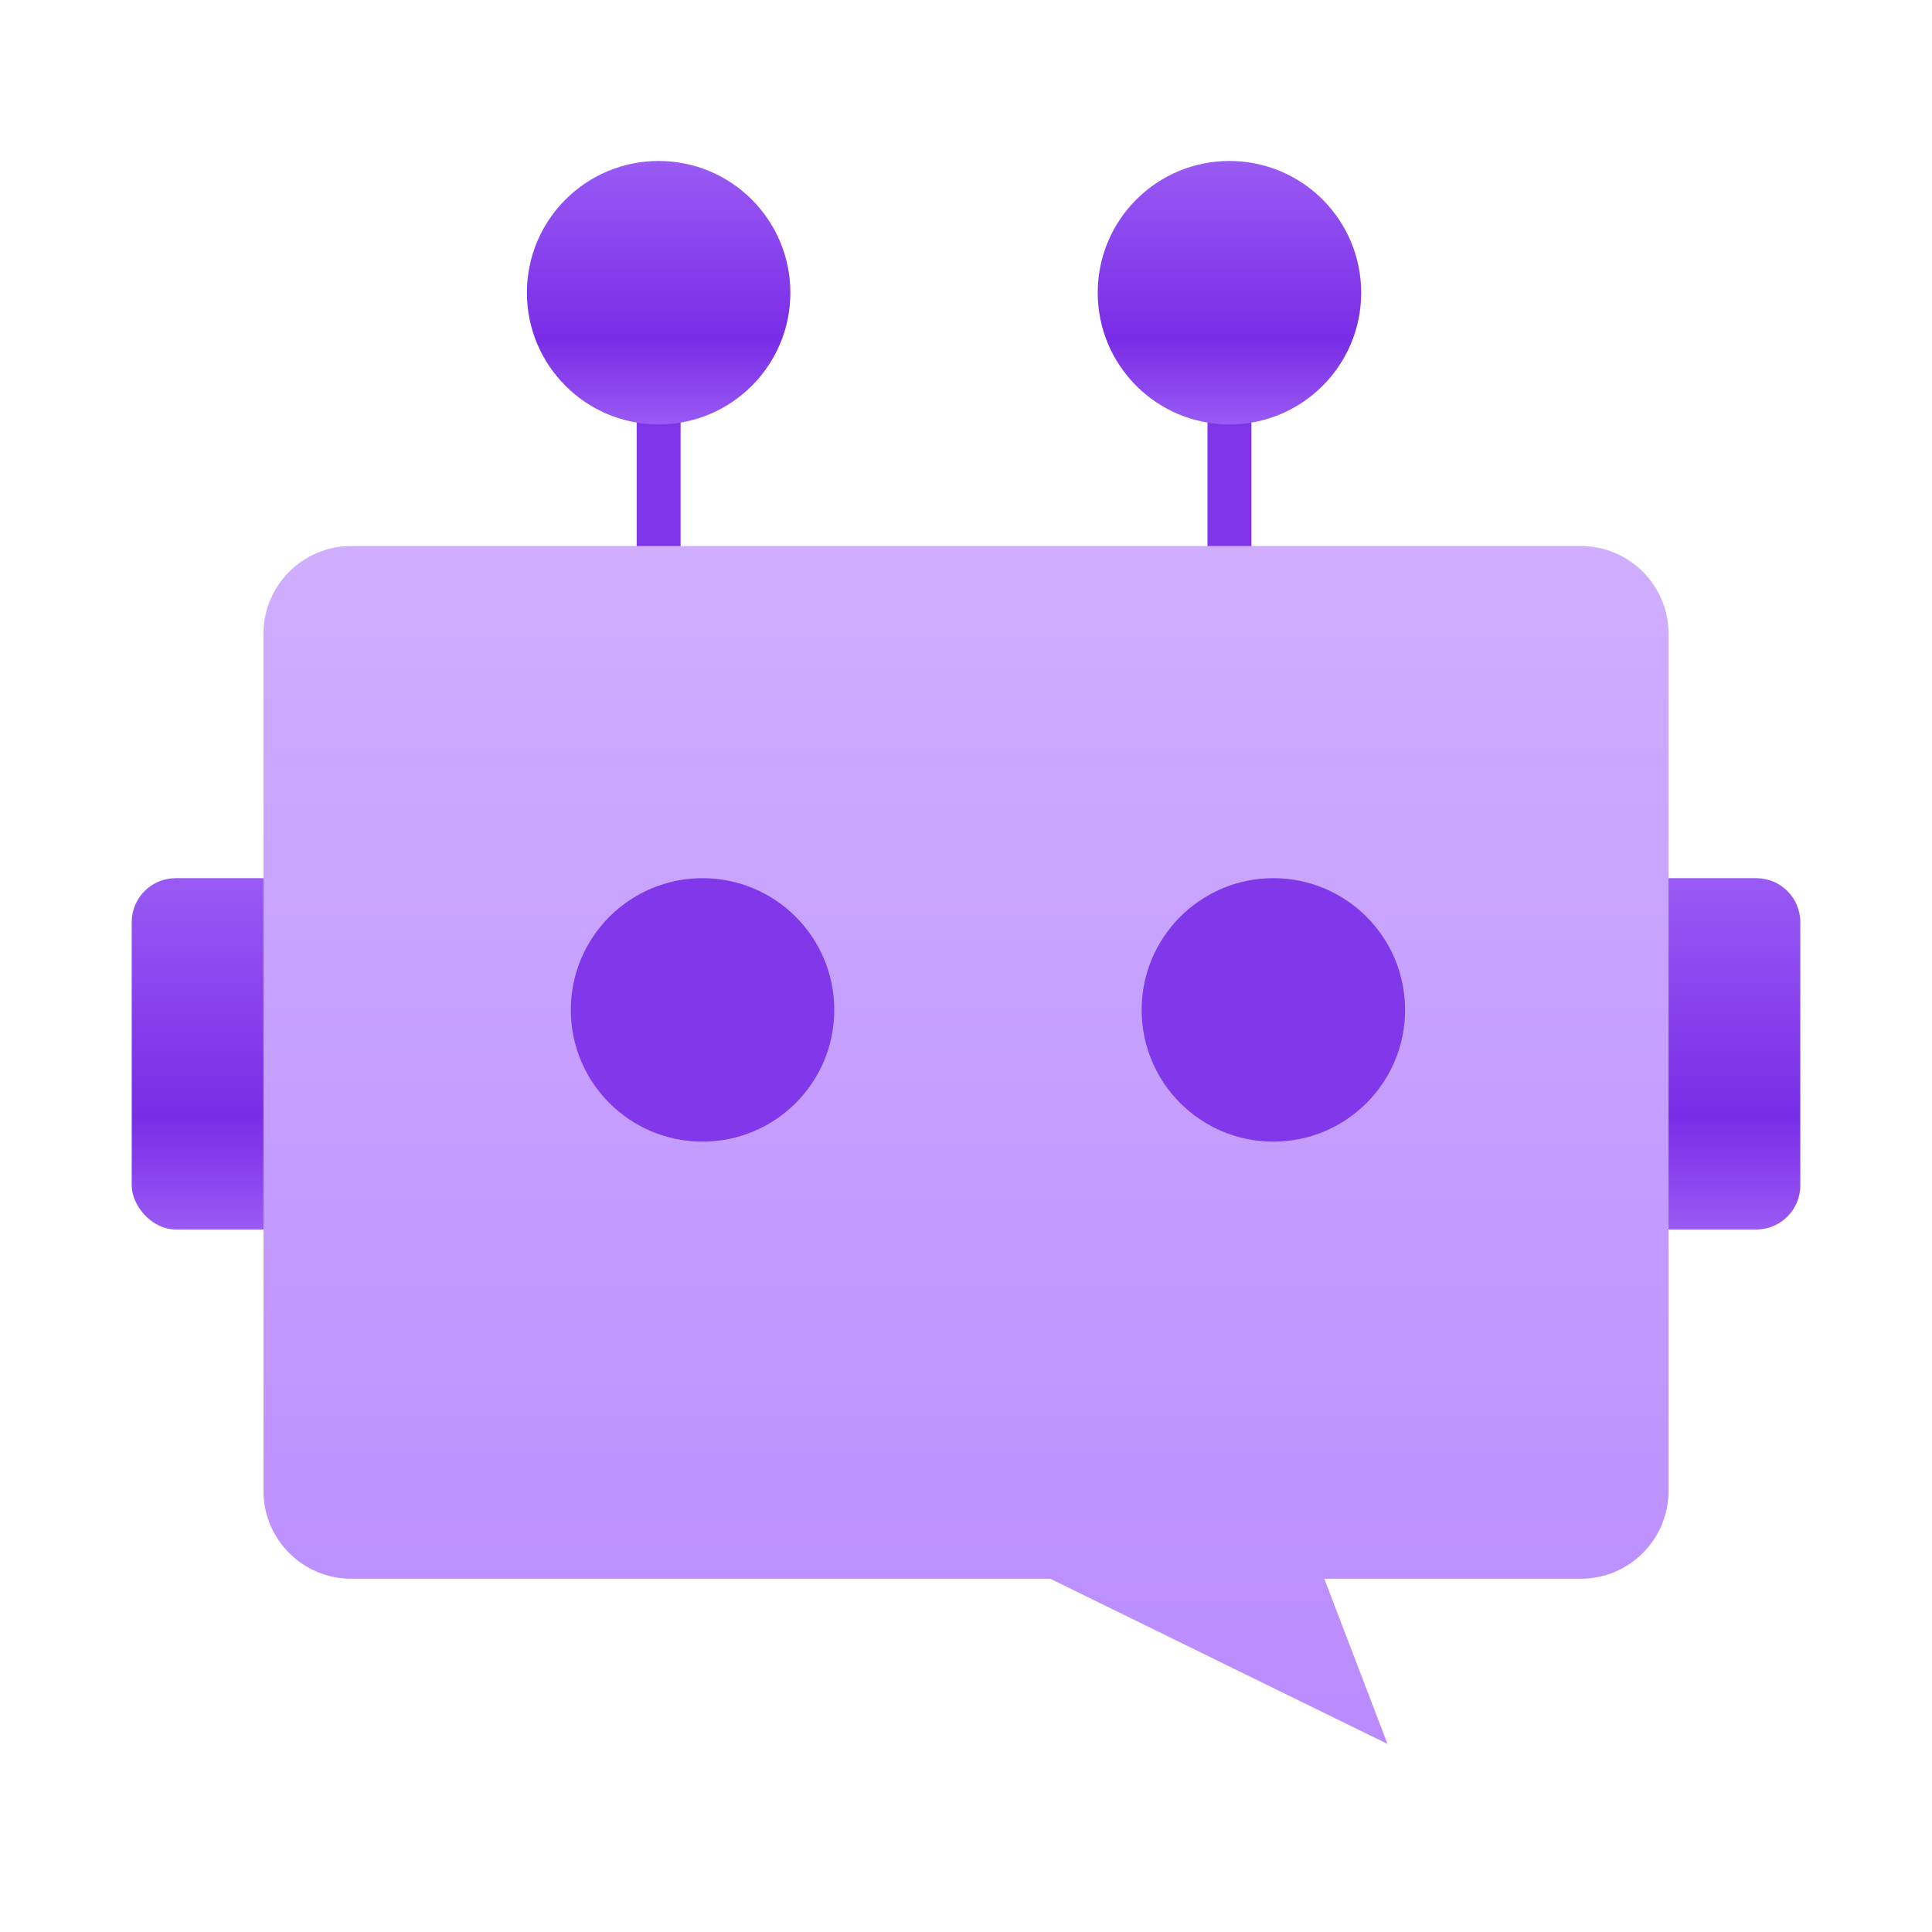 <svg width="44" height="44" viewBox="0 0 44 44" fill="none" xmlns="http://www.w3.org/2000/svg">
<path d="M28 5.5V16.5" stroke="#7F35E9" stroke-miterlimit="10"/>
<path d="M28 9.666C29.657 9.666 31 8.323 31 6.666C31 5.009 29.657 3.666 28 3.666C26.343 3.666 25 5.009 25 6.666C25 8.323 26.343 9.666 28 9.666Z" fill="url(#paint0_linear_2233_51271)"/>
<path d="M15 5.5V16.5" stroke="#7F34E9" stroke-miterlimit="10"/>
<path d="M15 9.666C16.657 9.666 18 8.323 18 6.666C18 5.009 16.657 3.666 15 3.666C13.343 3.666 12 5.009 12 6.666C12 8.323 13.343 9.666 15 9.666Z" fill="url(#paint1_linear_2233_51271)"/>
<rect x="3" y="20" width="5" height="8" rx="1" fill="url(#paint2_linear_2233_51271)"/>
<path d="M41 21C41 20.448 40.552 20 40 20H37C36.448 20 36 20.448 36 21V27C36 27.552 36.448 28 37 28H40C40.552 28 41 27.552 41 27V21Z" fill="url(#paint3_linear_2233_51271)"/>
<path fill-rule="evenodd" clip-rule="evenodd" d="M8 12.435C6.895 12.435 6 13.331 6 14.435V33.955C6 35.059 6.895 35.955 8 35.955H23.92L31.6 39.718L30.16 35.955H36C37.105 35.955 38 35.059 38 33.955V14.435C38 13.331 37.105 12.435 36 12.435H8Z" fill="url(#paint4_linear_2233_51271)"/>
<circle cx="16" cy="23" r="3" fill="#8138EA"/>
<circle cx="29" cy="23" r="3" fill="#8138EA"/>
<defs>
<linearGradient id="paint0_linear_2233_51271" x1="28" y1="3.666" x2="28" y2="9.666" gradientUnits="userSpaceOnUse">
<stop stop-color="#995AF4"/>
<stop offset="0.677" stop-color="#792CE6"/>
<stop offset="1" stop-color="#995AF4"/>
</linearGradient>
<linearGradient id="paint1_linear_2233_51271" x1="15" y1="3.666" x2="15" y2="9.666" gradientUnits="userSpaceOnUse">
<stop stop-color="#995AF4"/>
<stop offset="0.677" stop-color="#792CE6"/>
<stop offset="1" stop-color="#995AF4"/>
</linearGradient>
<linearGradient id="paint2_linear_2233_51271" x1="5.5" y1="20" x2="5.5" y2="28" gradientUnits="userSpaceOnUse">
<stop stop-color="#995AF4"/>
<stop offset="0.677" stop-color="#792CE6"/>
<stop offset="1" stop-color="#995AF4"/>
</linearGradient>
<linearGradient id="paint3_linear_2233_51271" x1="38.5" y1="20" x2="38.5" y2="28" gradientUnits="userSpaceOnUse">
<stop stop-color="#995AF4"/>
<stop offset="0.677" stop-color="#792CE6"/>
<stop offset="1" stop-color="#995AF4"/>
</linearGradient>
<linearGradient id="paint4_linear_2233_51271" x1="22" y1="12.435" x2="22" y2="39.718" gradientUnits="userSpaceOnUse">
<stop stop-color="#CFAEFF"/>
<stop offset="1" stop-color="#BA8BFF"/>
</linearGradient>
</defs>
</svg>
